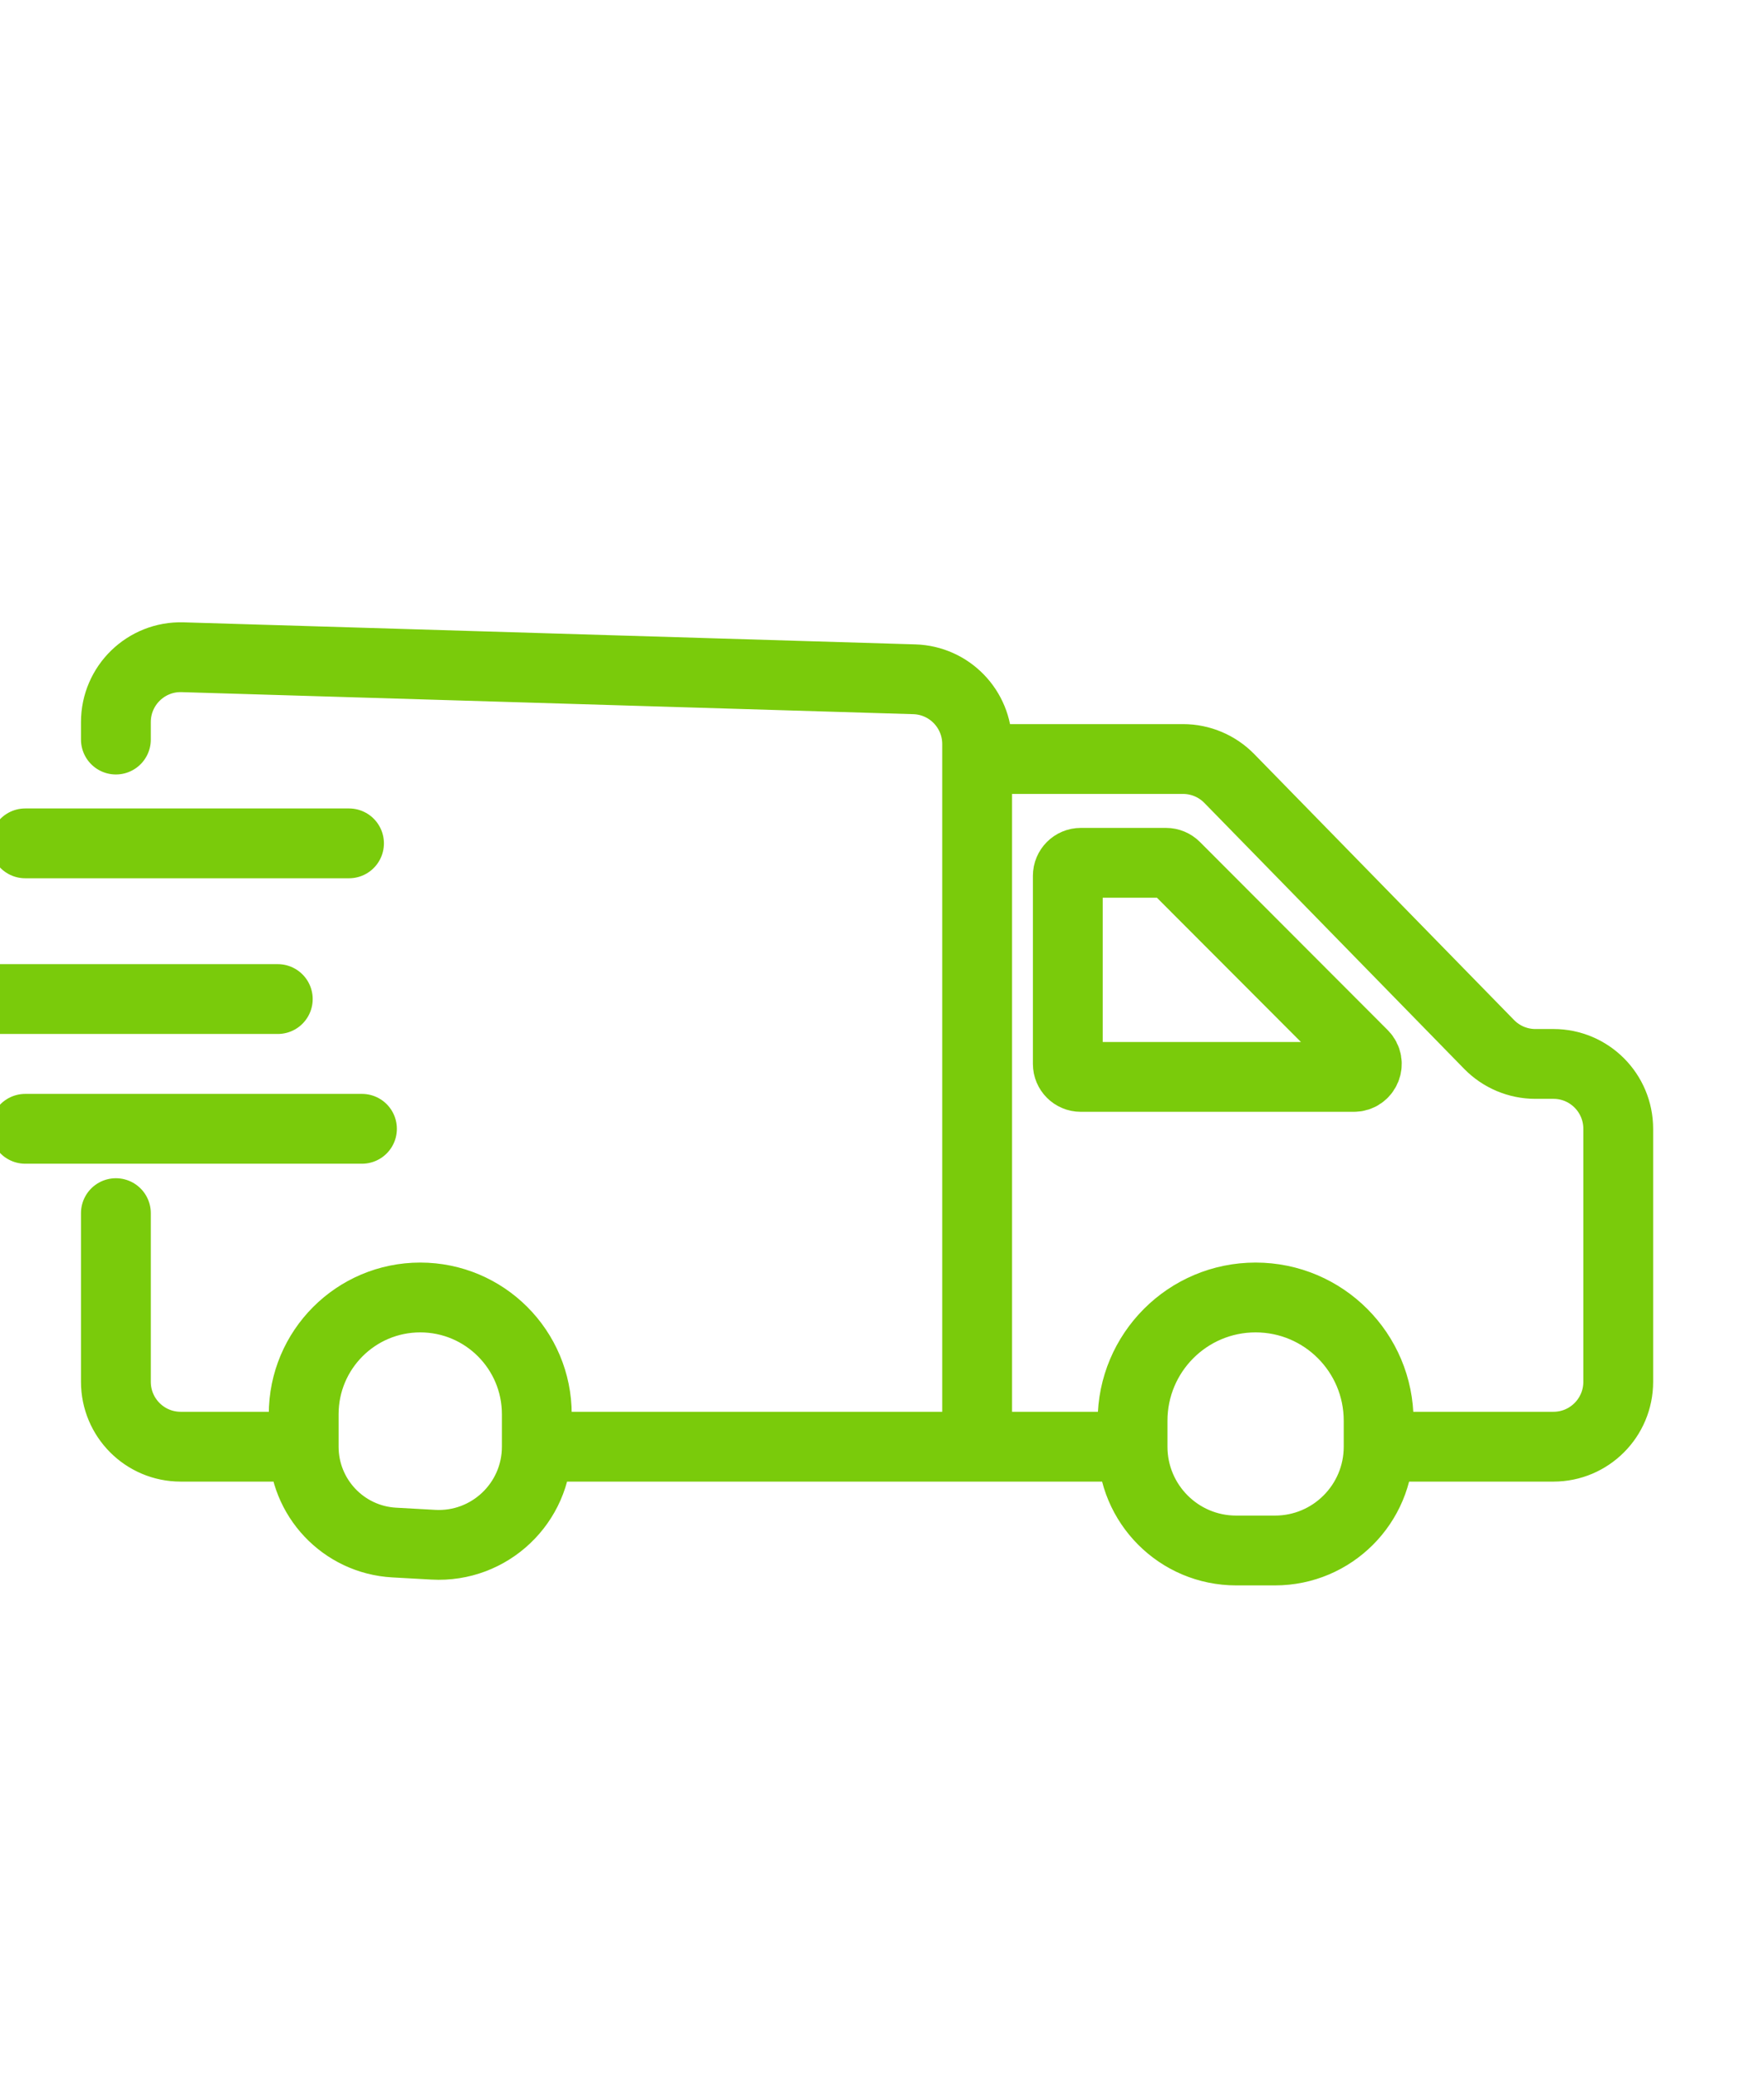 <svg width="758" height="892" viewBox="0 0 758 892" fill="none" xmlns="http://www.w3.org/2000/svg">
<path d="M49.799 317.775V310.263C49.799 294.54 62.773 281.928 78.461 282.401L392.896 291.874C407.932 292.327 419.885 304.668 419.885 319.737V621.613H230.668M230.668 621.613V607.675C230.668 579.962 208.244 557.5 180.581 557.5C152.92 557.5 130.494 579.962 130.494 607.675V621.613M230.668 621.613C230.668 645.836 210.357 665.081 186.215 663.737L169.391 662.801C147.569 661.585 130.494 643.506 130.494 621.613M230.668 621.613H486.668M130.494 621.613H77.625C62.257 621.613 49.799 609.13 49.799 593.738V521.262M486.668 621.613V610.463C486.668 581.21 510.337 557.5 539.537 557.5C568.738 557.5 592.407 581.21 592.407 610.463V621.613M486.668 621.613C486.668 646.243 506.602 666.213 531.19 666.213H547.885C572.472 666.213 592.407 646.243 592.407 621.613M592.407 621.613H667.537C682.908 621.613 695.363 609.13 695.363 593.738V485.025C695.363 469.63 682.908 457.15 667.537 457.15H659.763C652.278 457.15 645.11 454.13 639.873 448.772L528.246 334.515C523.009 329.157 515.841 326.137 508.355 326.137H431.016" stroke="#7ACB0B" stroke-width="30" stroke-linecap="round"/>
<path d="M501.06 370.738H464.407C461.335 370.738 458.842 373.233 458.842 376.313V457.15C458.842 460.229 461.335 462.725 464.407 462.725H581.755C586.714 462.725 589.196 456.72 585.69 453.208L504.994 372.37C503.948 371.325 502.534 370.738 501.06 370.738Z" stroke="#7ACB0B" stroke-width="30"/>
<path d="M10.842 362.375H149.973" stroke="#7ACB0B" stroke-width="30" stroke-linecap="round"/>
<path d="M-94.897 429.275H119.364" stroke="#7ACB0B" stroke-width="30" stroke-linecap="round"/>
<path d="M10.842 485.025H155.538" stroke="#7ACB0B" stroke-width="30" stroke-linecap="round"/>
</svg>
